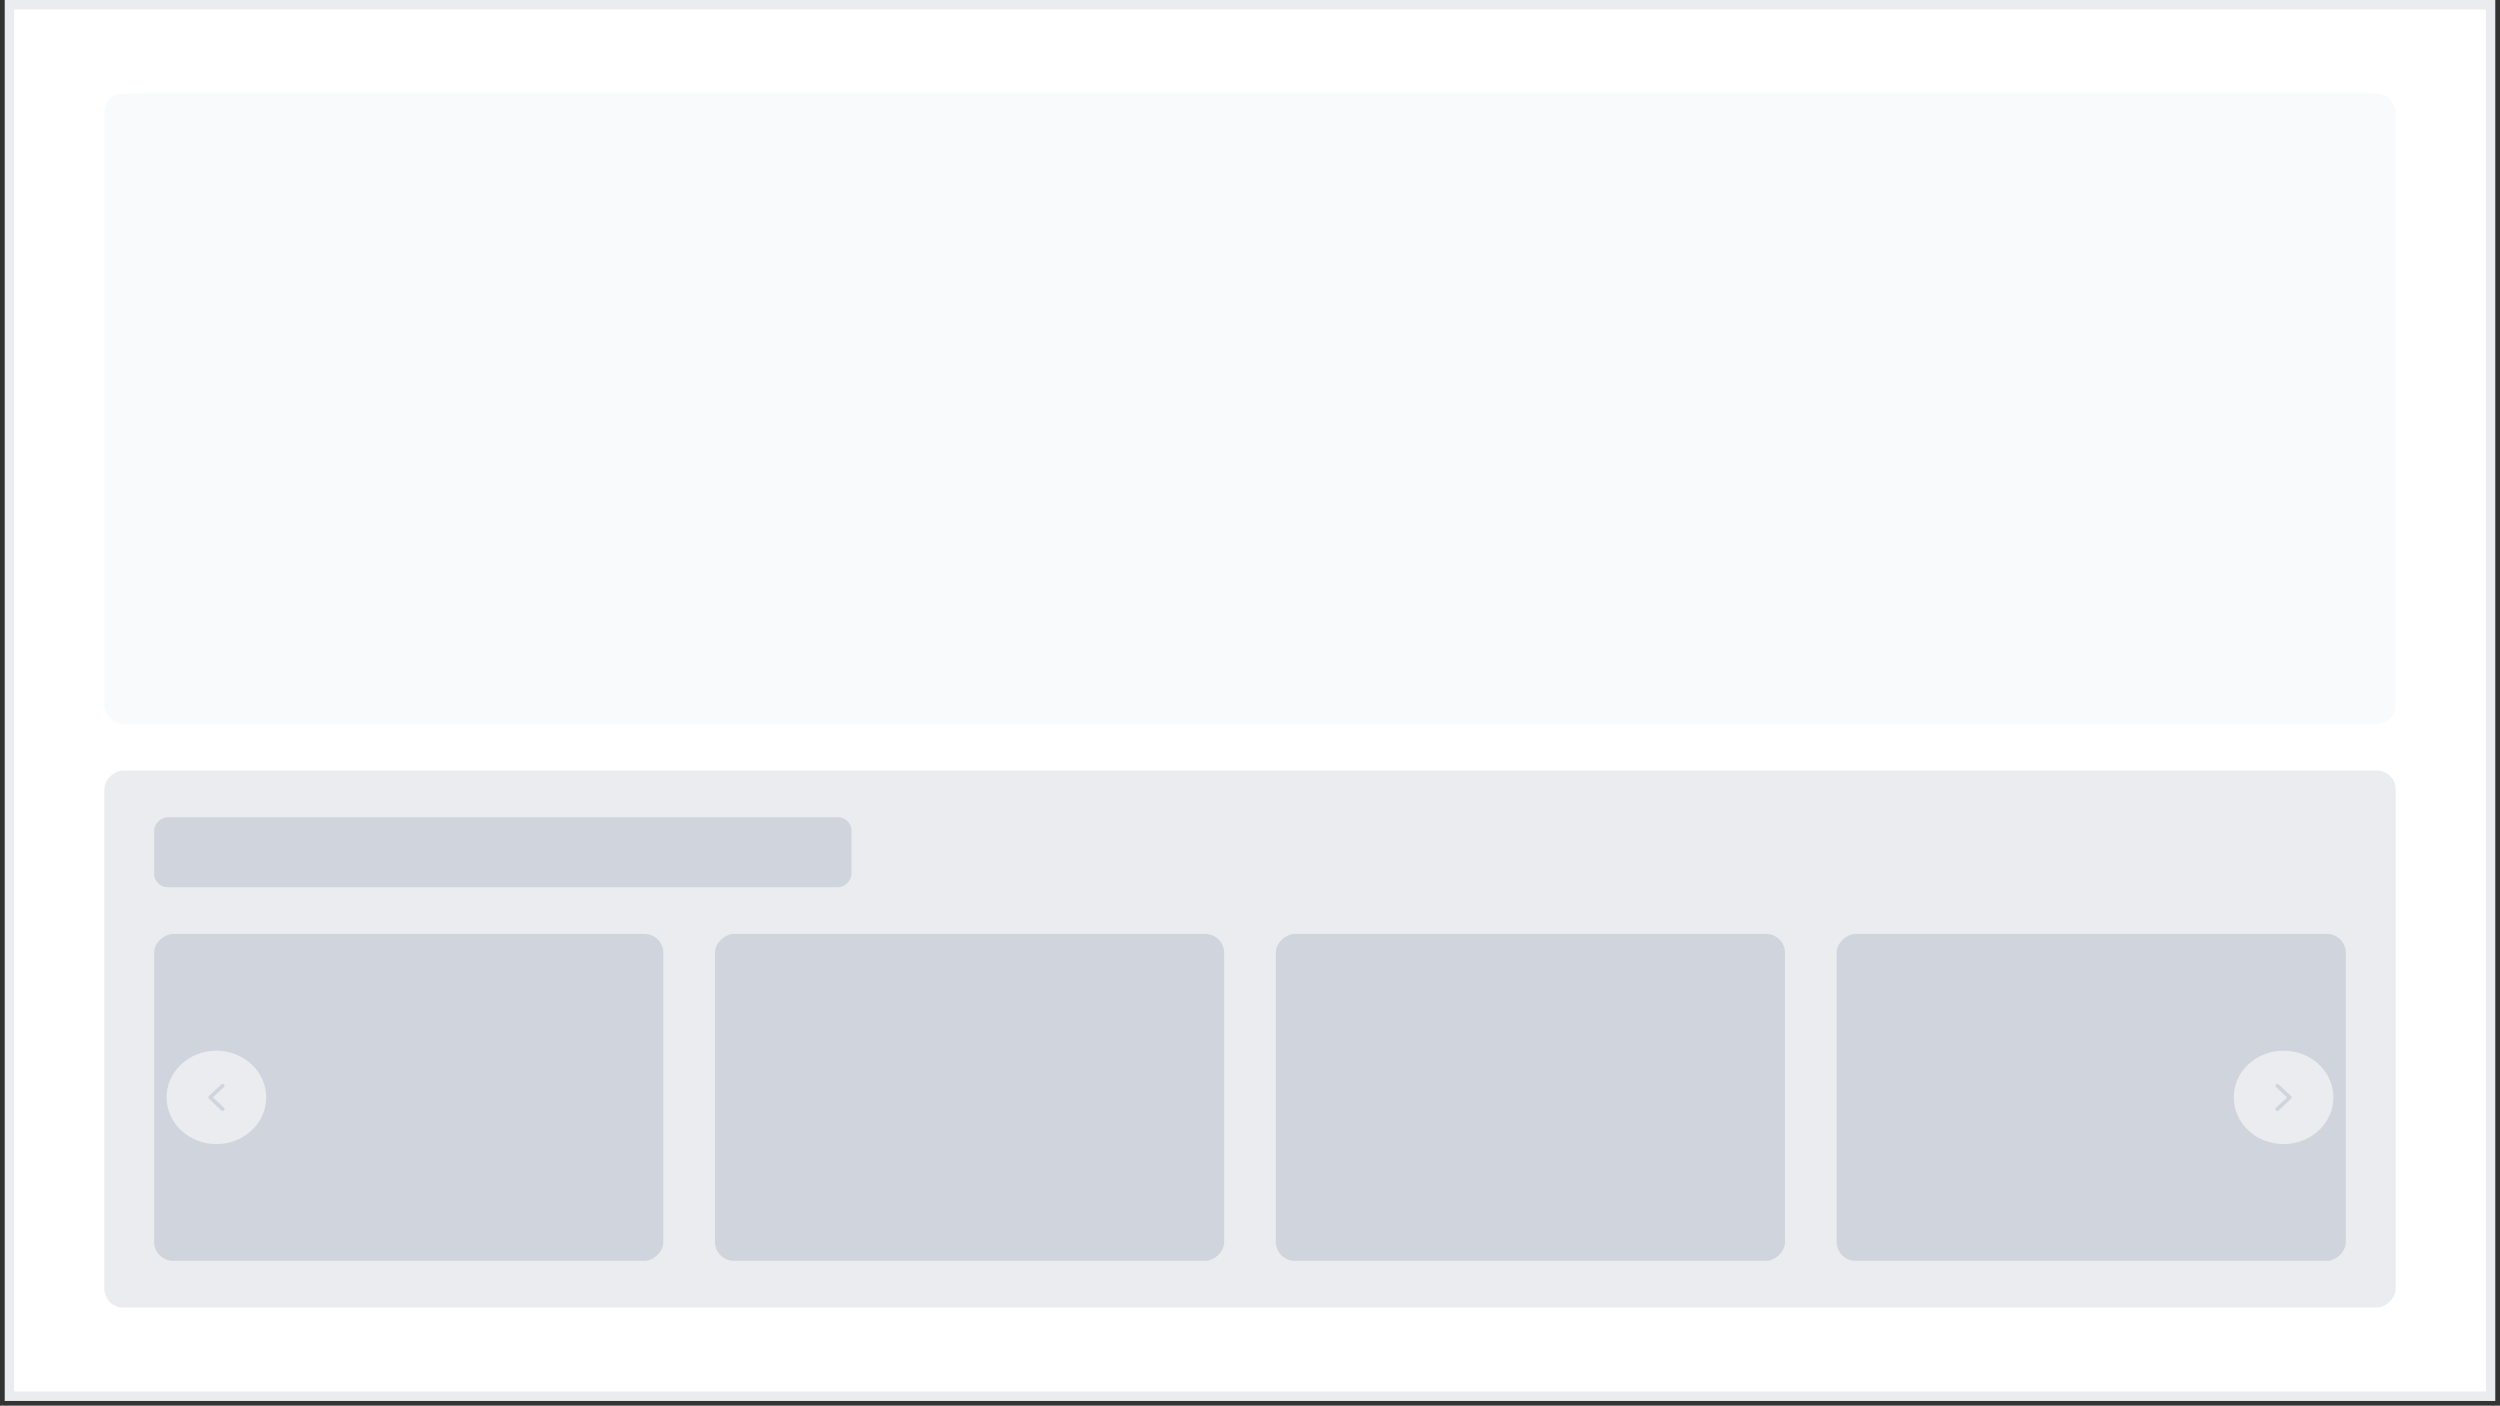 <svg width="265" height="149" viewBox="0 0 265 149" fill="none" xmlns="http://www.w3.org/2000/svg">
<rect x="0" y="0" width="265" height="149" fill="#333333" stroke="none"/>
<rect x="1" y="0.5" width="263" height="147.5" fill="white" stroke="#EAECF0"/>
<rect x="11.06" y="9.9" width="242.88" height="66.825" rx="2" fill="#F9FAFB"/>
<rect x="11.06" y="138.6" width="56.925" height="242.88" rx="2" transform="rotate(-90 11.06 138.6)" fill="#EAECF0"/>
<rect x="16.34" y="94.049" width="7.425" height="73.92" rx="1.431" transform="rotate(-90 16.34 94.049)" fill="#D0D5DD"/>
<rect x="16.34" y="133.648" width="34.65" height="53.975" rx="2" transform="rotate(-90 16.34 133.648)" fill="#D0D5DD"/>
<rect x="75.787" y="133.648" width="34.65" height="53.975" rx="2" transform="rotate(-90 75.787 133.648)" fill="#D0D5DD"/>
<rect x="135.236" y="133.648" width="34.65" height="53.975" rx="2" transform="rotate(-90 135.236 133.648)" fill="#D0D5DD"/>
<rect x="194.684" y="133.648" width="34.65" height="53.975" rx="2" transform="rotate(-90 194.684 133.648)" fill="#D0D5DD"/>
<ellipse cx="242.059" cy="116.323" rx="5.28" ry="4.95" fill="#EAECF0"/>
<path d="M241.398 117.561L242.718 116.323L241.398 115.086" stroke="#D0D5DD" stroke-width="0.4" stroke-linecap="round" stroke-linejoin="round"/>
<ellipse cx="22.939" cy="116.323" rx="5.28" ry="4.95" fill="#EAECF0"/>
<path d="M23.6 117.561L22.28 116.323L23.6 115.086" stroke="#D0D5DD" stroke-width="0.4" stroke-linecap="round" stroke-linejoin="round"/>
</svg>
